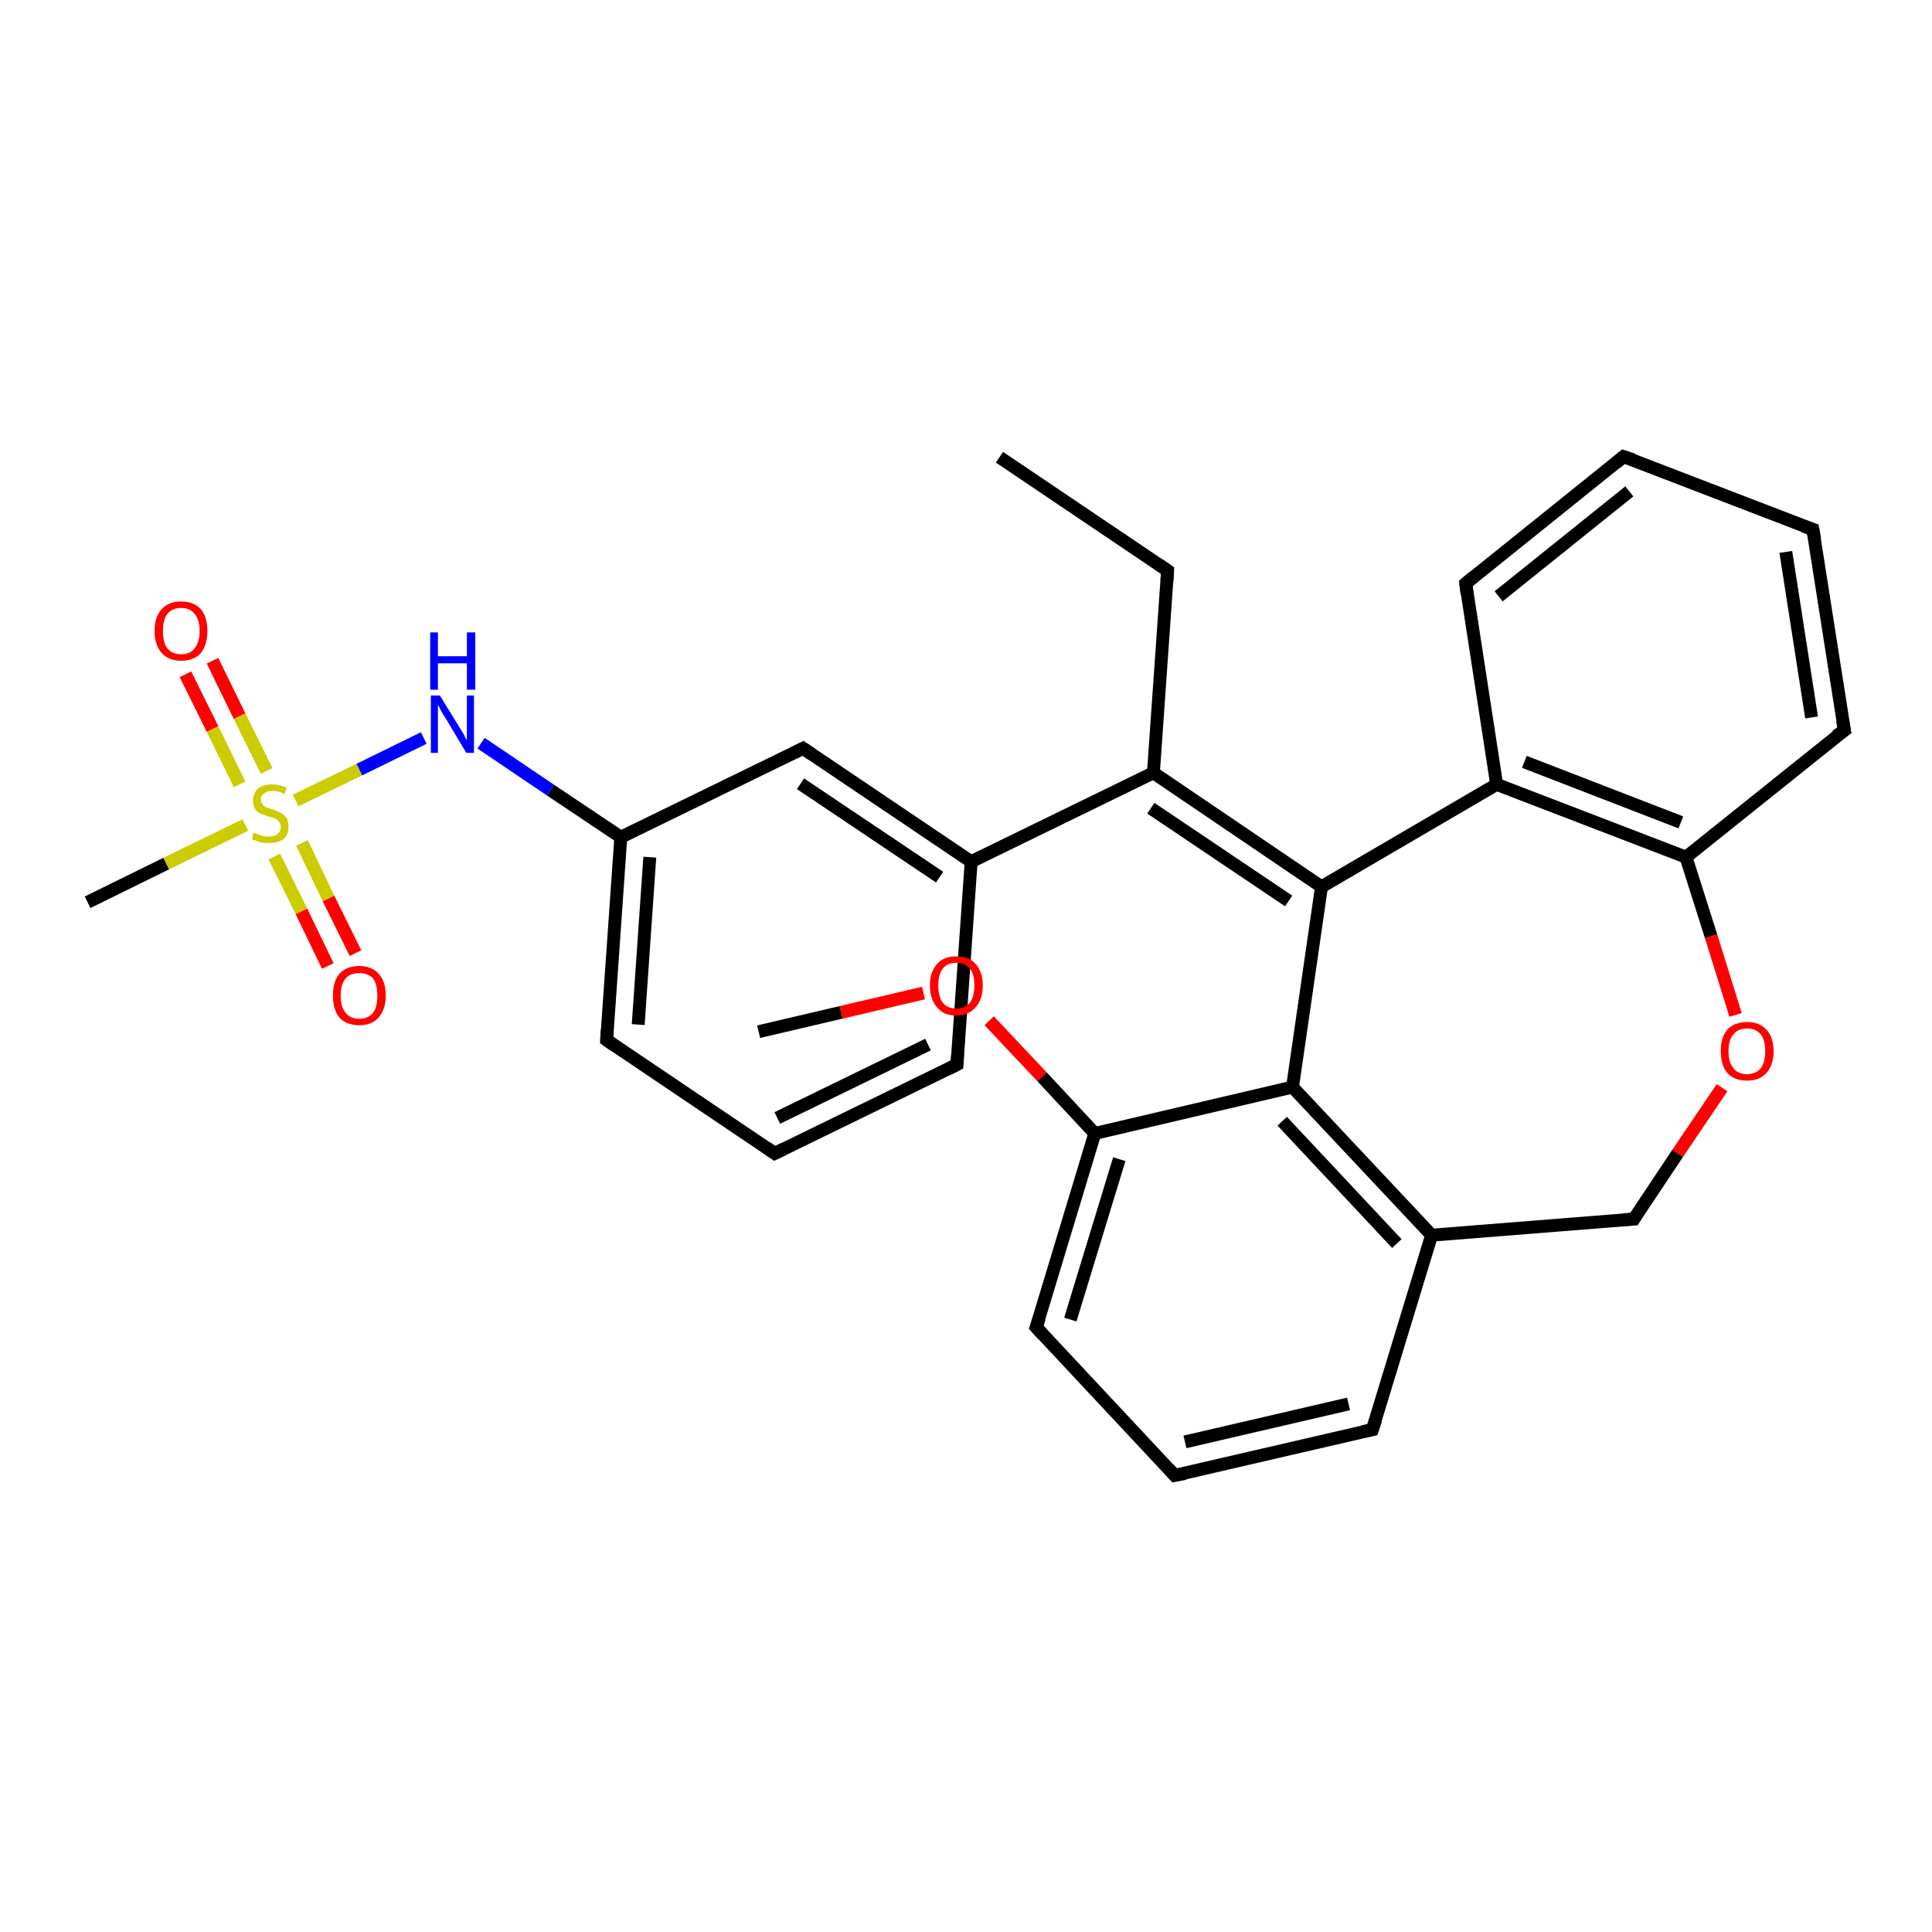 <?xml version='1.0' encoding='iso-8859-1'?>
<svg version='1.1' baseProfile='full'
              xmlns='http://www.w3.org/2000/svg'
                      xmlns:rdkit='http://www.rdkit.org/xml'
                      xmlns:xlink='http://www.w3.org/1999/xlink'
                  xml:space='preserve'
width='300px' height='300px' viewBox='0 0 300 300'>
<!-- END OF HEADER -->
<rect style='opacity:1.0;fill:#FFFFFF;stroke:none' width='300.0' height='300.0' x='0.0' y='0.0'> </rect>
<path class='bond-0 atom-0 atom-1' d='M 50.9,150.0 L 46.8,141.5' style='fill:none;fill-rule:evenodd;stroke:#FF0000;stroke-width:2.0px;stroke-linecap:butt;stroke-linejoin:miter;stroke-opacity:1' />
<path class='bond-0 atom-0 atom-1' d='M 46.8,141.5 L 42.6,133.0' style='fill:none;fill-rule:evenodd;stroke:#CCCC00;stroke-width:2.0px;stroke-linecap:butt;stroke-linejoin:miter;stroke-opacity:1' />
<path class='bond-0 atom-0 atom-1' d='M 55.2,148.0 L 51.0,139.5' style='fill:none;fill-rule:evenodd;stroke:#FF0000;stroke-width:2.0px;stroke-linecap:butt;stroke-linejoin:miter;stroke-opacity:1' />
<path class='bond-0 atom-0 atom-1' d='M 51.0,139.5 L 46.9,130.9' style='fill:none;fill-rule:evenodd;stroke:#CCCC00;stroke-width:2.0px;stroke-linecap:butt;stroke-linejoin:miter;stroke-opacity:1' />
<path class='bond-1 atom-1 atom-2' d='M 41.4,119.7 L 37.2,111.2' style='fill:none;fill-rule:evenodd;stroke:#CCCC00;stroke-width:2.0px;stroke-linecap:butt;stroke-linejoin:miter;stroke-opacity:1' />
<path class='bond-1 atom-1 atom-2' d='M 37.2,111.2 L 33.0,102.6' style='fill:none;fill-rule:evenodd;stroke:#FF0000;stroke-width:2.0px;stroke-linecap:butt;stroke-linejoin:miter;stroke-opacity:1' />
<path class='bond-1 atom-1 atom-2' d='M 37.2,121.8 L 33.0,113.2' style='fill:none;fill-rule:evenodd;stroke:#CCCC00;stroke-width:2.0px;stroke-linecap:butt;stroke-linejoin:miter;stroke-opacity:1' />
<path class='bond-1 atom-1 atom-2' d='M 33.0,113.2 L 28.8,104.7' style='fill:none;fill-rule:evenodd;stroke:#FF0000;stroke-width:2.0px;stroke-linecap:butt;stroke-linejoin:miter;stroke-opacity:1' />
<path class='bond-2 atom-1 atom-3' d='M 45.9,124.3 L 55.8,119.5' style='fill:none;fill-rule:evenodd;stroke:#CCCC00;stroke-width:2.0px;stroke-linecap:butt;stroke-linejoin:miter;stroke-opacity:1' />
<path class='bond-2 atom-1 atom-3' d='M 55.8,119.5 L 65.8,114.6' style='fill:none;fill-rule:evenodd;stroke:#0000FF;stroke-width:2.0px;stroke-linecap:butt;stroke-linejoin:miter;stroke-opacity:1' />
<path class='bond-3 atom-3 atom-4' d='M 74.7,115.4 L 85.5,122.7' style='fill:none;fill-rule:evenodd;stroke:#0000FF;stroke-width:2.0px;stroke-linecap:butt;stroke-linejoin:miter;stroke-opacity:1' />
<path class='bond-3 atom-3 atom-4' d='M 85.5,122.7 L 96.4,130.0' style='fill:none;fill-rule:evenodd;stroke:#000000;stroke-width:2.0px;stroke-linecap:butt;stroke-linejoin:miter;stroke-opacity:1' />
<path class='bond-4 atom-4 atom-5' d='M 96.4,130.0 L 94.2,161.5' style='fill:none;fill-rule:evenodd;stroke:#000000;stroke-width:2.0px;stroke-linecap:butt;stroke-linejoin:miter;stroke-opacity:1' />
<path class='bond-4 atom-4 atom-5' d='M 100.9,133.1 L 99.1,159.1' style='fill:none;fill-rule:evenodd;stroke:#000000;stroke-width:2.0px;stroke-linecap:butt;stroke-linejoin:miter;stroke-opacity:1' />
<path class='bond-5 atom-5 atom-6' d='M 94.2,161.5 L 120.3,179.1' style='fill:none;fill-rule:evenodd;stroke:#000000;stroke-width:2.0px;stroke-linecap:butt;stroke-linejoin:miter;stroke-opacity:1' />
<path class='bond-6 atom-6 atom-7' d='M 120.3,179.1 L 148.6,165.3' style='fill:none;fill-rule:evenodd;stroke:#000000;stroke-width:2.0px;stroke-linecap:butt;stroke-linejoin:miter;stroke-opacity:1' />
<path class='bond-6 atom-6 atom-7' d='M 120.7,173.6 L 144.1,162.2' style='fill:none;fill-rule:evenodd;stroke:#000000;stroke-width:2.0px;stroke-linecap:butt;stroke-linejoin:miter;stroke-opacity:1' />
<path class='bond-7 atom-7 atom-8' d='M 148.6,165.3 L 150.8,133.8' style='fill:none;fill-rule:evenodd;stroke:#000000;stroke-width:2.0px;stroke-linecap:butt;stroke-linejoin:miter;stroke-opacity:1' />
<path class='bond-8 atom-8 atom-9' d='M 150.8,133.8 L 124.7,116.2' style='fill:none;fill-rule:evenodd;stroke:#000000;stroke-width:2.0px;stroke-linecap:butt;stroke-linejoin:miter;stroke-opacity:1' />
<path class='bond-8 atom-8 atom-9' d='M 145.9,136.2 L 124.3,121.7' style='fill:none;fill-rule:evenodd;stroke:#000000;stroke-width:2.0px;stroke-linecap:butt;stroke-linejoin:miter;stroke-opacity:1' />
<path class='bond-9 atom-8 atom-10' d='M 150.8,133.8 L 179.1,120.0' style='fill:none;fill-rule:evenodd;stroke:#000000;stroke-width:2.0px;stroke-linecap:butt;stroke-linejoin:miter;stroke-opacity:1' />
<path class='bond-10 atom-10 atom-11' d='M 179.1,120.0 L 205.2,137.7' style='fill:none;fill-rule:evenodd;stroke:#000000;stroke-width:2.0px;stroke-linecap:butt;stroke-linejoin:miter;stroke-opacity:1' />
<path class='bond-10 atom-10 atom-11' d='M 178.7,125.5 L 200.1,139.9' style='fill:none;fill-rule:evenodd;stroke:#000000;stroke-width:2.0px;stroke-linecap:butt;stroke-linejoin:miter;stroke-opacity:1' />
<path class='bond-11 atom-11 atom-12' d='M 205.2,137.7 L 232.4,121.8' style='fill:none;fill-rule:evenodd;stroke:#000000;stroke-width:2.0px;stroke-linecap:butt;stroke-linejoin:miter;stroke-opacity:1' />
<path class='bond-12 atom-12 atom-13' d='M 232.4,121.8 L 261.8,133.1' style='fill:none;fill-rule:evenodd;stroke:#000000;stroke-width:2.0px;stroke-linecap:butt;stroke-linejoin:miter;stroke-opacity:1' />
<path class='bond-12 atom-12 atom-13' d='M 236.7,118.3 L 261.0,127.7' style='fill:none;fill-rule:evenodd;stroke:#000000;stroke-width:2.0px;stroke-linecap:butt;stroke-linejoin:miter;stroke-opacity:1' />
<path class='bond-13 atom-13 atom-14' d='M 261.8,133.1 L 265.7,145.4' style='fill:none;fill-rule:evenodd;stroke:#000000;stroke-width:2.0px;stroke-linecap:butt;stroke-linejoin:miter;stroke-opacity:1' />
<path class='bond-13 atom-13 atom-14' d='M 265.7,145.4 L 269.5,157.6' style='fill:none;fill-rule:evenodd;stroke:#FF0000;stroke-width:2.0px;stroke-linecap:butt;stroke-linejoin:miter;stroke-opacity:1' />
<path class='bond-14 atom-14 atom-15' d='M 267.4,168.9 L 260.5,179.1' style='fill:none;fill-rule:evenodd;stroke:#FF0000;stroke-width:2.0px;stroke-linecap:butt;stroke-linejoin:miter;stroke-opacity:1' />
<path class='bond-14 atom-14 atom-15' d='M 260.5,179.1 L 253.7,189.3' style='fill:none;fill-rule:evenodd;stroke:#000000;stroke-width:2.0px;stroke-linecap:butt;stroke-linejoin:miter;stroke-opacity:1' />
<path class='bond-15 atom-15 atom-16' d='M 253.7,189.3 L 222.3,191.8' style='fill:none;fill-rule:evenodd;stroke:#000000;stroke-width:2.0px;stroke-linecap:butt;stroke-linejoin:miter;stroke-opacity:1' />
<path class='bond-16 atom-16 atom-17' d='M 222.3,191.8 L 200.7,168.8' style='fill:none;fill-rule:evenodd;stroke:#000000;stroke-width:2.0px;stroke-linecap:butt;stroke-linejoin:miter;stroke-opacity:1' />
<path class='bond-16 atom-16 atom-17' d='M 216.9,193.1 L 199.1,174.1' style='fill:none;fill-rule:evenodd;stroke:#000000;stroke-width:2.0px;stroke-linecap:butt;stroke-linejoin:miter;stroke-opacity:1' />
<path class='bond-17 atom-17 atom-18' d='M 200.7,168.8 L 170.0,176.0' style='fill:none;fill-rule:evenodd;stroke:#000000;stroke-width:2.0px;stroke-linecap:butt;stroke-linejoin:miter;stroke-opacity:1' />
<path class='bond-18 atom-18 atom-19' d='M 170.0,176.0 L 161.8,167.2' style='fill:none;fill-rule:evenodd;stroke:#000000;stroke-width:2.0px;stroke-linecap:butt;stroke-linejoin:miter;stroke-opacity:1' />
<path class='bond-18 atom-18 atom-19' d='M 161.8,167.2 L 153.6,158.5' style='fill:none;fill-rule:evenodd;stroke:#FF0000;stroke-width:2.0px;stroke-linecap:butt;stroke-linejoin:miter;stroke-opacity:1' />
<path class='bond-19 atom-19 atom-20' d='M 143.4,154.2 L 130.6,157.2' style='fill:none;fill-rule:evenodd;stroke:#FF0000;stroke-width:2.0px;stroke-linecap:butt;stroke-linejoin:miter;stroke-opacity:1' />
<path class='bond-19 atom-19 atom-20' d='M 130.6,157.2 L 117.8,160.2' style='fill:none;fill-rule:evenodd;stroke:#000000;stroke-width:2.0px;stroke-linecap:butt;stroke-linejoin:miter;stroke-opacity:1' />
<path class='bond-20 atom-18 atom-21' d='M 170.0,176.0 L 160.9,206.1' style='fill:none;fill-rule:evenodd;stroke:#000000;stroke-width:2.0px;stroke-linecap:butt;stroke-linejoin:miter;stroke-opacity:1' />
<path class='bond-20 atom-18 atom-21' d='M 173.8,180.0 L 166.2,204.9' style='fill:none;fill-rule:evenodd;stroke:#000000;stroke-width:2.0px;stroke-linecap:butt;stroke-linejoin:miter;stroke-opacity:1' />
<path class='bond-21 atom-21 atom-22' d='M 160.9,206.1 L 182.4,229.1' style='fill:none;fill-rule:evenodd;stroke:#000000;stroke-width:2.0px;stroke-linecap:butt;stroke-linejoin:miter;stroke-opacity:1' />
<path class='bond-22 atom-22 atom-23' d='M 182.4,229.1 L 213.1,222.0' style='fill:none;fill-rule:evenodd;stroke:#000000;stroke-width:2.0px;stroke-linecap:butt;stroke-linejoin:miter;stroke-opacity:1' />
<path class='bond-22 atom-22 atom-23' d='M 184.0,223.9 L 209.4,218.0' style='fill:none;fill-rule:evenodd;stroke:#000000;stroke-width:2.0px;stroke-linecap:butt;stroke-linejoin:miter;stroke-opacity:1' />
<path class='bond-23 atom-13 atom-24' d='M 261.8,133.1 L 286.4,113.4' style='fill:none;fill-rule:evenodd;stroke:#000000;stroke-width:2.0px;stroke-linecap:butt;stroke-linejoin:miter;stroke-opacity:1' />
<path class='bond-24 atom-24 atom-25' d='M 286.4,113.4 L 281.5,82.2' style='fill:none;fill-rule:evenodd;stroke:#000000;stroke-width:2.0px;stroke-linecap:butt;stroke-linejoin:miter;stroke-opacity:1' />
<path class='bond-24 atom-24 atom-25' d='M 281.3,111.4 L 277.3,85.7' style='fill:none;fill-rule:evenodd;stroke:#000000;stroke-width:2.0px;stroke-linecap:butt;stroke-linejoin:miter;stroke-opacity:1' />
<path class='bond-25 atom-25 atom-26' d='M 281.5,82.2 L 252.1,70.9' style='fill:none;fill-rule:evenodd;stroke:#000000;stroke-width:2.0px;stroke-linecap:butt;stroke-linejoin:miter;stroke-opacity:1' />
<path class='bond-26 atom-26 atom-27' d='M 252.1,70.9 L 227.6,90.6' style='fill:none;fill-rule:evenodd;stroke:#000000;stroke-width:2.0px;stroke-linecap:butt;stroke-linejoin:miter;stroke-opacity:1' />
<path class='bond-26 atom-26 atom-27' d='M 253.0,76.3 L 232.7,92.6' style='fill:none;fill-rule:evenodd;stroke:#000000;stroke-width:2.0px;stroke-linecap:butt;stroke-linejoin:miter;stroke-opacity:1' />
<path class='bond-27 atom-10 atom-28' d='M 179.1,120.0 L 181.3,88.6' style='fill:none;fill-rule:evenodd;stroke:#000000;stroke-width:2.0px;stroke-linecap:butt;stroke-linejoin:miter;stroke-opacity:1' />
<path class='bond-28 atom-28 atom-29' d='M 181.3,88.6 L 155.2,71.0' style='fill:none;fill-rule:evenodd;stroke:#000000;stroke-width:2.0px;stroke-linecap:butt;stroke-linejoin:miter;stroke-opacity:1' />
<path class='bond-29 atom-1 atom-30' d='M 38.1,128.1 L 25.8,134.1' style='fill:none;fill-rule:evenodd;stroke:#CCCC00;stroke-width:2.0px;stroke-linecap:butt;stroke-linejoin:miter;stroke-opacity:1' />
<path class='bond-29 atom-1 atom-30' d='M 25.8,134.1 L 13.6,140.1' style='fill:none;fill-rule:evenodd;stroke:#000000;stroke-width:2.0px;stroke-linecap:butt;stroke-linejoin:miter;stroke-opacity:1' />
<path class='bond-30 atom-9 atom-4' d='M 124.7,116.2 L 96.4,130.0' style='fill:none;fill-rule:evenodd;stroke:#000000;stroke-width:2.0px;stroke-linecap:butt;stroke-linejoin:miter;stroke-opacity:1' />
<path class='bond-31 atom-17 atom-11' d='M 200.7,168.8 L 205.2,137.7' style='fill:none;fill-rule:evenodd;stroke:#000000;stroke-width:2.0px;stroke-linecap:butt;stroke-linejoin:miter;stroke-opacity:1' />
<path class='bond-32 atom-23 atom-16' d='M 213.1,222.0 L 222.3,191.8' style='fill:none;fill-rule:evenodd;stroke:#000000;stroke-width:2.0px;stroke-linecap:butt;stroke-linejoin:miter;stroke-opacity:1' />
<path class='bond-33 atom-27 atom-12' d='M 227.6,90.6 L 232.4,121.8' style='fill:none;fill-rule:evenodd;stroke:#000000;stroke-width:2.0px;stroke-linecap:butt;stroke-linejoin:miter;stroke-opacity:1' />
<path d='M 94.3,159.9 L 94.2,161.5 L 95.5,162.4' style='fill:none;stroke:#000000;stroke-width:2.0px;stroke-linecap:butt;stroke-linejoin:miter;stroke-opacity:1;' />
<path d='M 119.0,178.2 L 120.3,179.1 L 121.7,178.4' style='fill:none;stroke:#000000;stroke-width:2.0px;stroke-linecap:butt;stroke-linejoin:miter;stroke-opacity:1;' />
<path d='M 147.2,166.0 L 148.6,165.3 L 148.7,163.7' style='fill:none;stroke:#000000;stroke-width:2.0px;stroke-linecap:butt;stroke-linejoin:miter;stroke-opacity:1;' />
<path d='M 126.0,117.1 L 124.7,116.2 L 123.3,116.9' style='fill:none;stroke:#000000;stroke-width:2.0px;stroke-linecap:butt;stroke-linejoin:miter;stroke-opacity:1;' />
<path d='M 254.0,188.8 L 253.7,189.3 L 252.1,189.4' style='fill:none;stroke:#000000;stroke-width:2.0px;stroke-linecap:butt;stroke-linejoin:miter;stroke-opacity:1;' />
<path d='M 161.4,204.6 L 160.9,206.1 L 162.0,207.3' style='fill:none;stroke:#000000;stroke-width:2.0px;stroke-linecap:butt;stroke-linejoin:miter;stroke-opacity:1;' />
<path d='M 181.4,228.0 L 182.4,229.1 L 184.0,228.8' style='fill:none;stroke:#000000;stroke-width:2.0px;stroke-linecap:butt;stroke-linejoin:miter;stroke-opacity:1;' />
<path d='M 211.6,222.3 L 213.1,222.0 L 213.6,220.5' style='fill:none;stroke:#000000;stroke-width:2.0px;stroke-linecap:butt;stroke-linejoin:miter;stroke-opacity:1;' />
<path d='M 285.1,114.3 L 286.4,113.4 L 286.1,111.8' style='fill:none;stroke:#000000;stroke-width:2.0px;stroke-linecap:butt;stroke-linejoin:miter;stroke-opacity:1;' />
<path d='M 281.8,83.8 L 281.5,82.2 L 280.0,81.7' style='fill:none;stroke:#000000;stroke-width:2.0px;stroke-linecap:butt;stroke-linejoin:miter;stroke-opacity:1;' />
<path d='M 253.6,71.4 L 252.1,70.9 L 250.9,71.9' style='fill:none;stroke:#000000;stroke-width:2.0px;stroke-linecap:butt;stroke-linejoin:miter;stroke-opacity:1;' />
<path d='M 228.8,89.6 L 227.6,90.6 L 227.8,92.2' style='fill:none;stroke:#000000;stroke-width:2.0px;stroke-linecap:butt;stroke-linejoin:miter;stroke-opacity:1;' />
<path d='M 181.2,90.2 L 181.3,88.6 L 180.0,87.7' style='fill:none;stroke:#000000;stroke-width:2.0px;stroke-linecap:butt;stroke-linejoin:miter;stroke-opacity:1;' />
<path class='atom-0' d='M 51.7 154.6
Q 51.7 152.4, 52.7 151.2
Q 53.8 150.0, 55.8 150.0
Q 57.7 150.0, 58.8 151.2
Q 59.9 152.4, 59.9 154.6
Q 59.9 156.7, 58.8 158.0
Q 57.7 159.2, 55.8 159.2
Q 53.8 159.2, 52.7 158.0
Q 51.7 156.8, 51.7 154.6
M 55.8 158.2
Q 57.1 158.2, 57.9 157.3
Q 58.6 156.4, 58.6 154.6
Q 58.6 152.8, 57.9 151.9
Q 57.1 151.1, 55.8 151.1
Q 54.4 151.1, 53.7 151.9
Q 52.9 152.8, 52.9 154.6
Q 52.9 156.4, 53.7 157.3
Q 54.4 158.2, 55.8 158.2
' fill='#FF0000'/>
<path class='atom-1' d='M 39.4 129.3
Q 39.5 129.3, 39.9 129.5
Q 40.4 129.7, 40.8 129.8
Q 41.3 129.9, 41.7 129.9
Q 42.6 129.9, 43.1 129.5
Q 43.6 129.1, 43.6 128.4
Q 43.6 127.9, 43.3 127.6
Q 43.1 127.3, 42.7 127.1
Q 42.3 126.9, 41.7 126.8
Q 40.9 126.5, 40.4 126.3
Q 39.9 126.1, 39.6 125.6
Q 39.3 125.1, 39.3 124.3
Q 39.3 123.2, 40.0 122.5
Q 40.8 121.8, 42.3 121.8
Q 43.3 121.8, 44.5 122.3
L 44.2 123.3
Q 43.2 122.8, 42.4 122.8
Q 41.5 122.8, 41.0 123.2
Q 40.5 123.5, 40.5 124.2
Q 40.5 124.6, 40.8 124.9
Q 41.0 125.2, 41.4 125.4
Q 41.7 125.5, 42.4 125.7
Q 43.2 126.0, 43.6 126.2
Q 44.1 126.5, 44.5 127.0
Q 44.8 127.5, 44.8 128.4
Q 44.8 129.6, 44.0 130.3
Q 43.2 130.9, 41.8 130.9
Q 41.0 130.9, 40.4 130.8
Q 39.8 130.6, 39.1 130.3
L 39.4 129.3
' fill='#CCCC00'/>
<path class='atom-2' d='M 24.0 98.0
Q 24.0 95.8, 25.1 94.6
Q 26.2 93.4, 28.1 93.4
Q 30.1 93.4, 31.2 94.6
Q 32.2 95.8, 32.2 98.0
Q 32.2 100.1, 31.2 101.4
Q 30.1 102.6, 28.1 102.6
Q 26.2 102.6, 25.1 101.4
Q 24.0 100.1, 24.0 98.0
M 28.1 101.6
Q 29.5 101.6, 30.2 100.7
Q 31.0 99.7, 31.0 98.0
Q 31.0 96.2, 30.2 95.3
Q 29.5 94.4, 28.1 94.4
Q 26.8 94.4, 26.0 95.3
Q 25.3 96.2, 25.3 98.0
Q 25.3 99.8, 26.0 100.7
Q 26.8 101.6, 28.1 101.6
' fill='#FF0000'/>
<path class='atom-3' d='M 68.3 108.0
L 71.2 112.7
Q 71.5 113.2, 72.0 114.0
Q 72.4 114.9, 72.5 114.9
L 72.5 108.0
L 73.6 108.0
L 73.6 116.9
L 72.4 116.9
L 69.3 111.7
Q 68.9 111.1, 68.5 110.4
Q 68.2 109.7, 68.0 109.5
L 68.0 116.9
L 66.9 116.9
L 66.9 108.0
L 68.3 108.0
' fill='#0000FF'/>
<path class='atom-3' d='M 66.8 98.2
L 68.0 98.2
L 68.0 101.9
L 72.5 101.9
L 72.5 98.2
L 73.8 98.2
L 73.8 107.1
L 72.5 107.1
L 72.5 103.0
L 68.0 103.0
L 68.0 107.1
L 66.8 107.1
L 66.8 98.2
' fill='#0000FF'/>
<path class='atom-14' d='M 267.2 163.2
Q 267.2 161.1, 268.2 159.9
Q 269.3 158.7, 271.3 158.7
Q 273.2 158.7, 274.3 159.9
Q 275.4 161.1, 275.4 163.2
Q 275.4 165.4, 274.3 166.6
Q 273.2 167.8, 271.3 167.8
Q 269.3 167.8, 268.2 166.6
Q 267.2 165.4, 267.2 163.2
M 271.3 166.8
Q 272.6 166.8, 273.4 165.9
Q 274.1 165.0, 274.1 163.2
Q 274.1 161.5, 273.4 160.6
Q 272.6 159.7, 271.3 159.7
Q 269.9 159.7, 269.2 160.6
Q 268.4 161.4, 268.4 163.2
Q 268.4 165.0, 269.2 165.9
Q 269.9 166.8, 271.3 166.8
' fill='#FF0000'/>
<path class='atom-19' d='M 144.4 153.0
Q 144.4 150.9, 145.5 149.7
Q 146.5 148.5, 148.5 148.5
Q 150.5 148.5, 151.5 149.7
Q 152.6 150.9, 152.6 153.0
Q 152.6 155.2, 151.5 156.4
Q 150.4 157.7, 148.5 157.7
Q 146.5 157.7, 145.5 156.4
Q 144.4 155.2, 144.4 153.0
M 148.5 156.6
Q 149.8 156.6, 150.6 155.7
Q 151.3 154.8, 151.3 153.0
Q 151.3 151.3, 150.6 150.4
Q 149.8 149.5, 148.5 149.5
Q 147.1 149.5, 146.4 150.4
Q 145.7 151.3, 145.7 153.0
Q 145.7 154.8, 146.4 155.7
Q 147.1 156.6, 148.5 156.6
' fill='#FF0000'/>
</svg>

